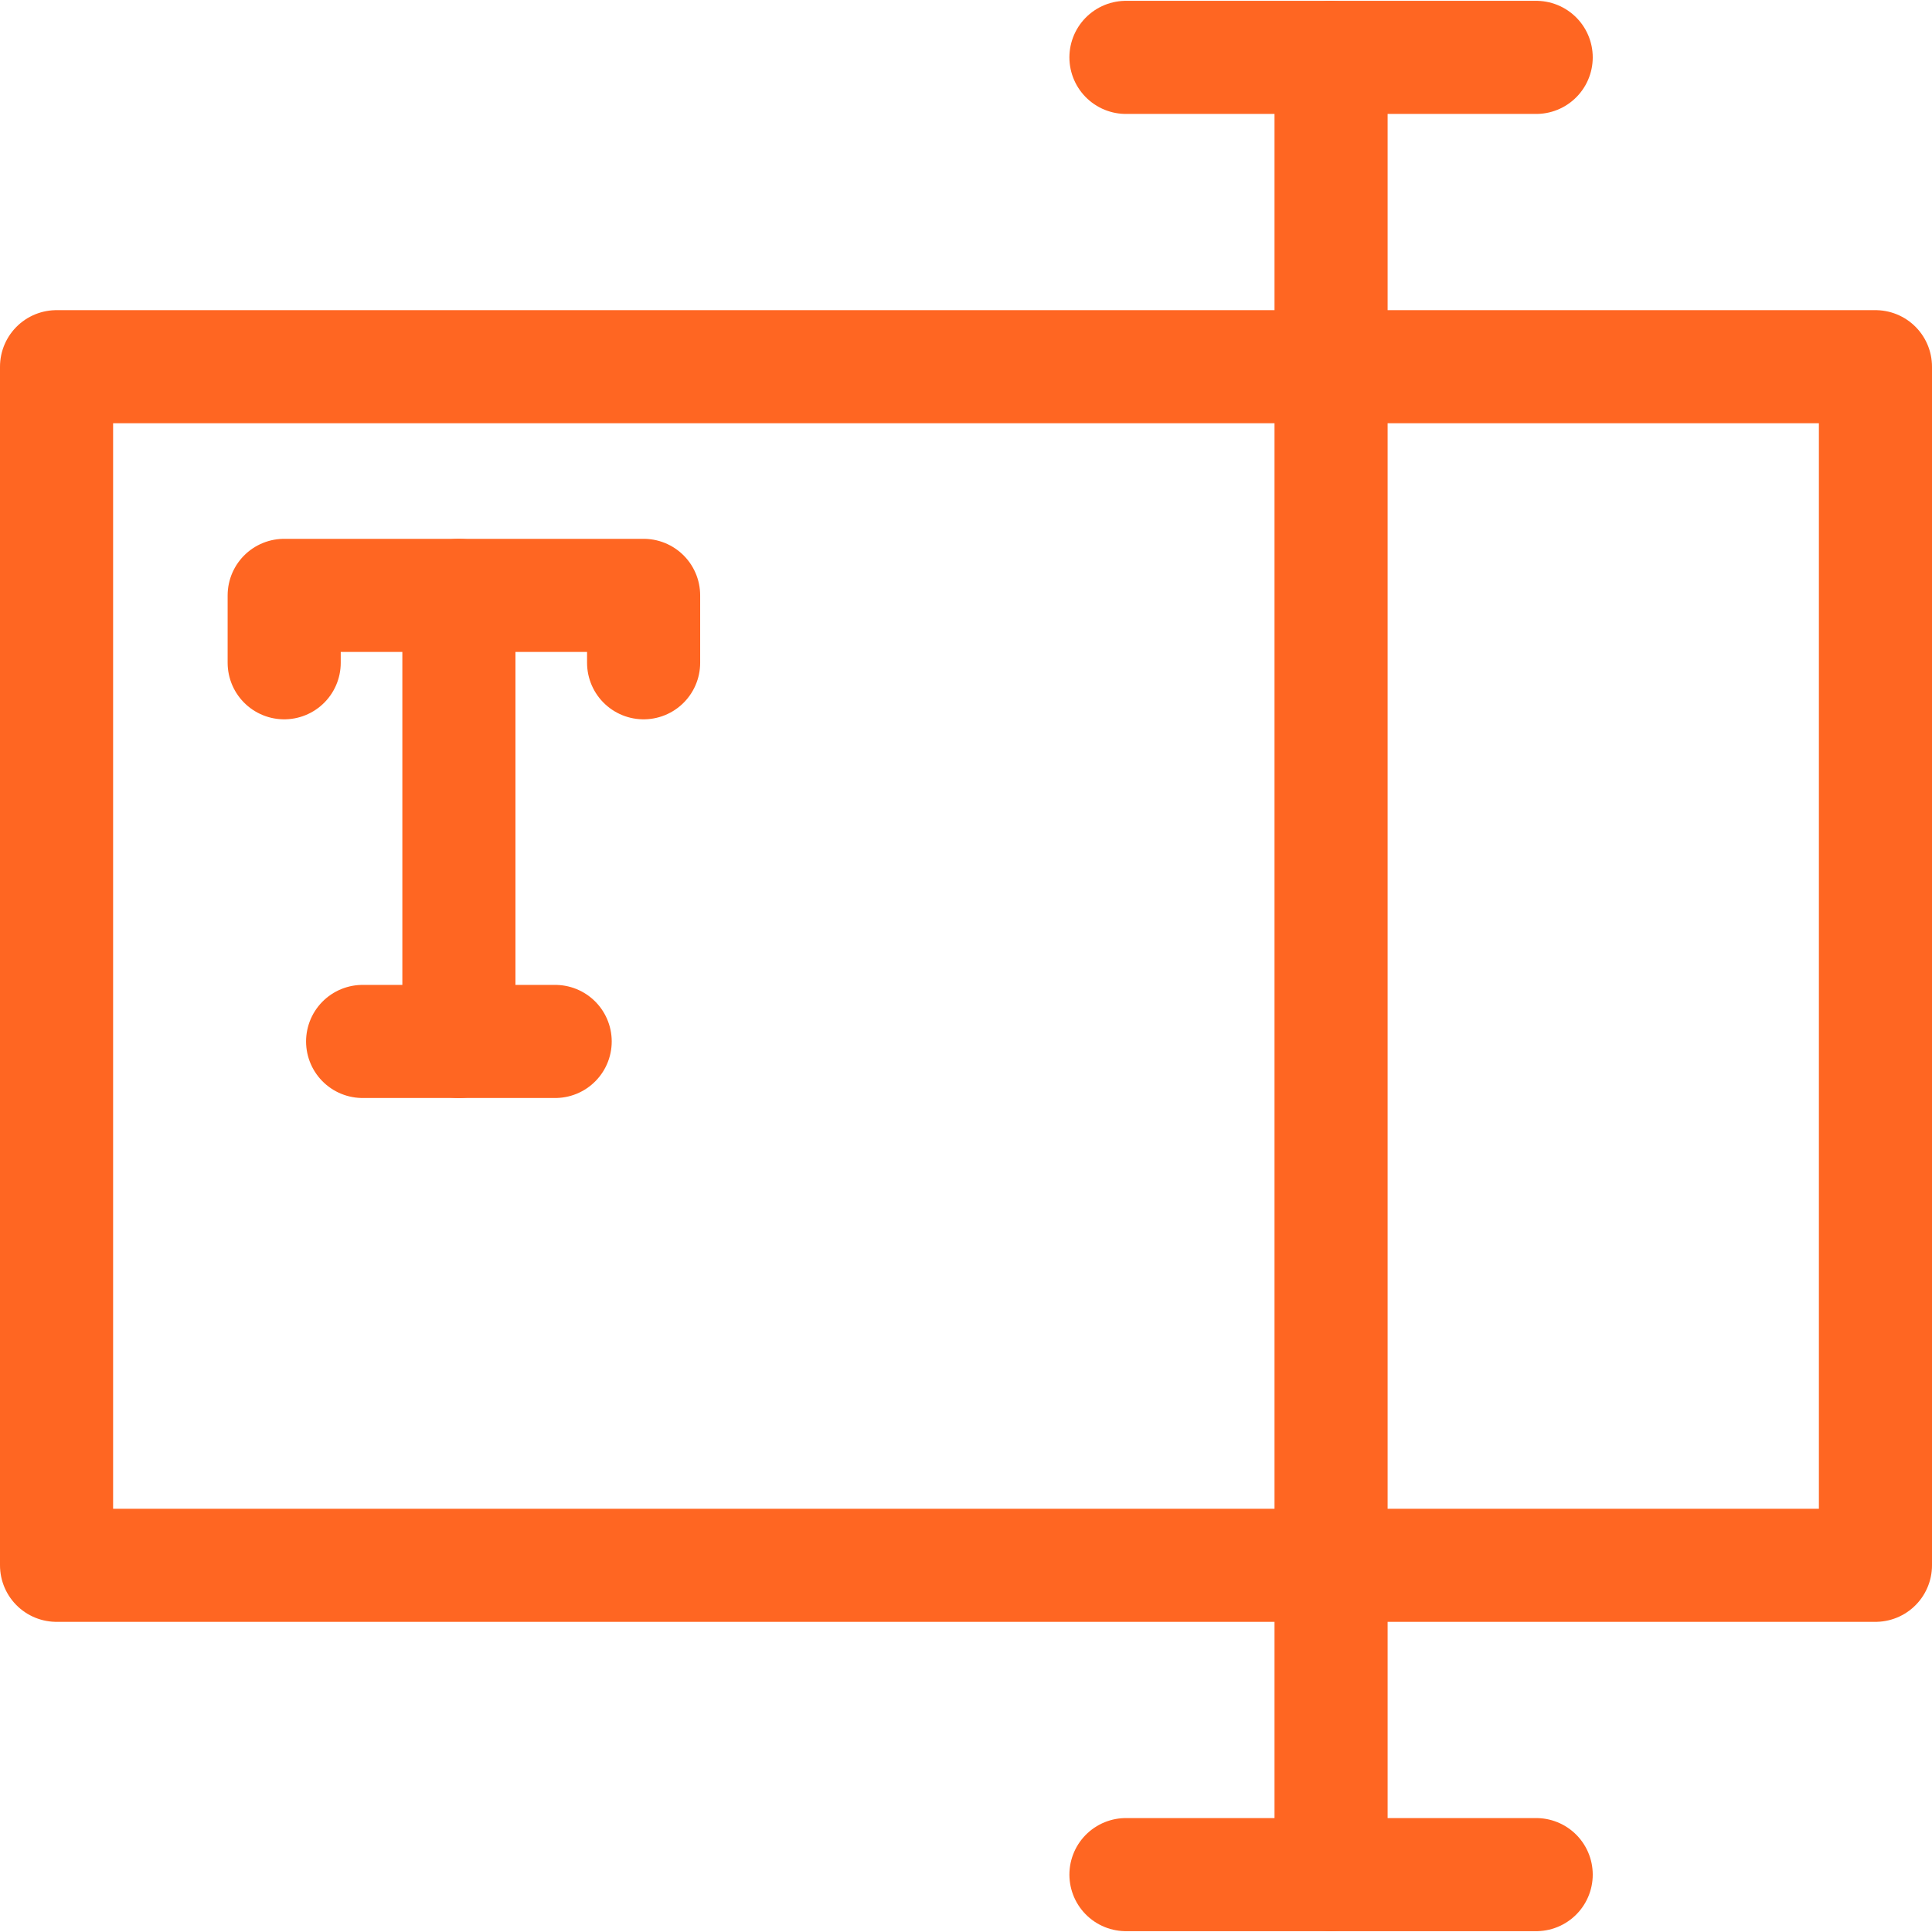 <svg height="512" viewBox="0 0 512 512" width="512" xmlns="http://www.w3.org/2000/svg"><g fill="none"><path d="m0 0h512v512h-512z"/><g stroke="#f62" stroke-linecap="round" stroke-linejoin="round" stroke-miterlimit="10" stroke-width="29.974"><path d="m298.389 15.206h108.716"/><path d="m298.389 496.794h108.716"/><path d="m352.746 15.206v481.588"/><path d="m75.313 175.641v-17.86h95.251v17.86"/><path d="m96.099 275.995h51.027"/><path d="m121.613 157.781v118.214"/><path d="m14.987 97.18h482.026v317.64h-482.026z"/></g></g></svg>